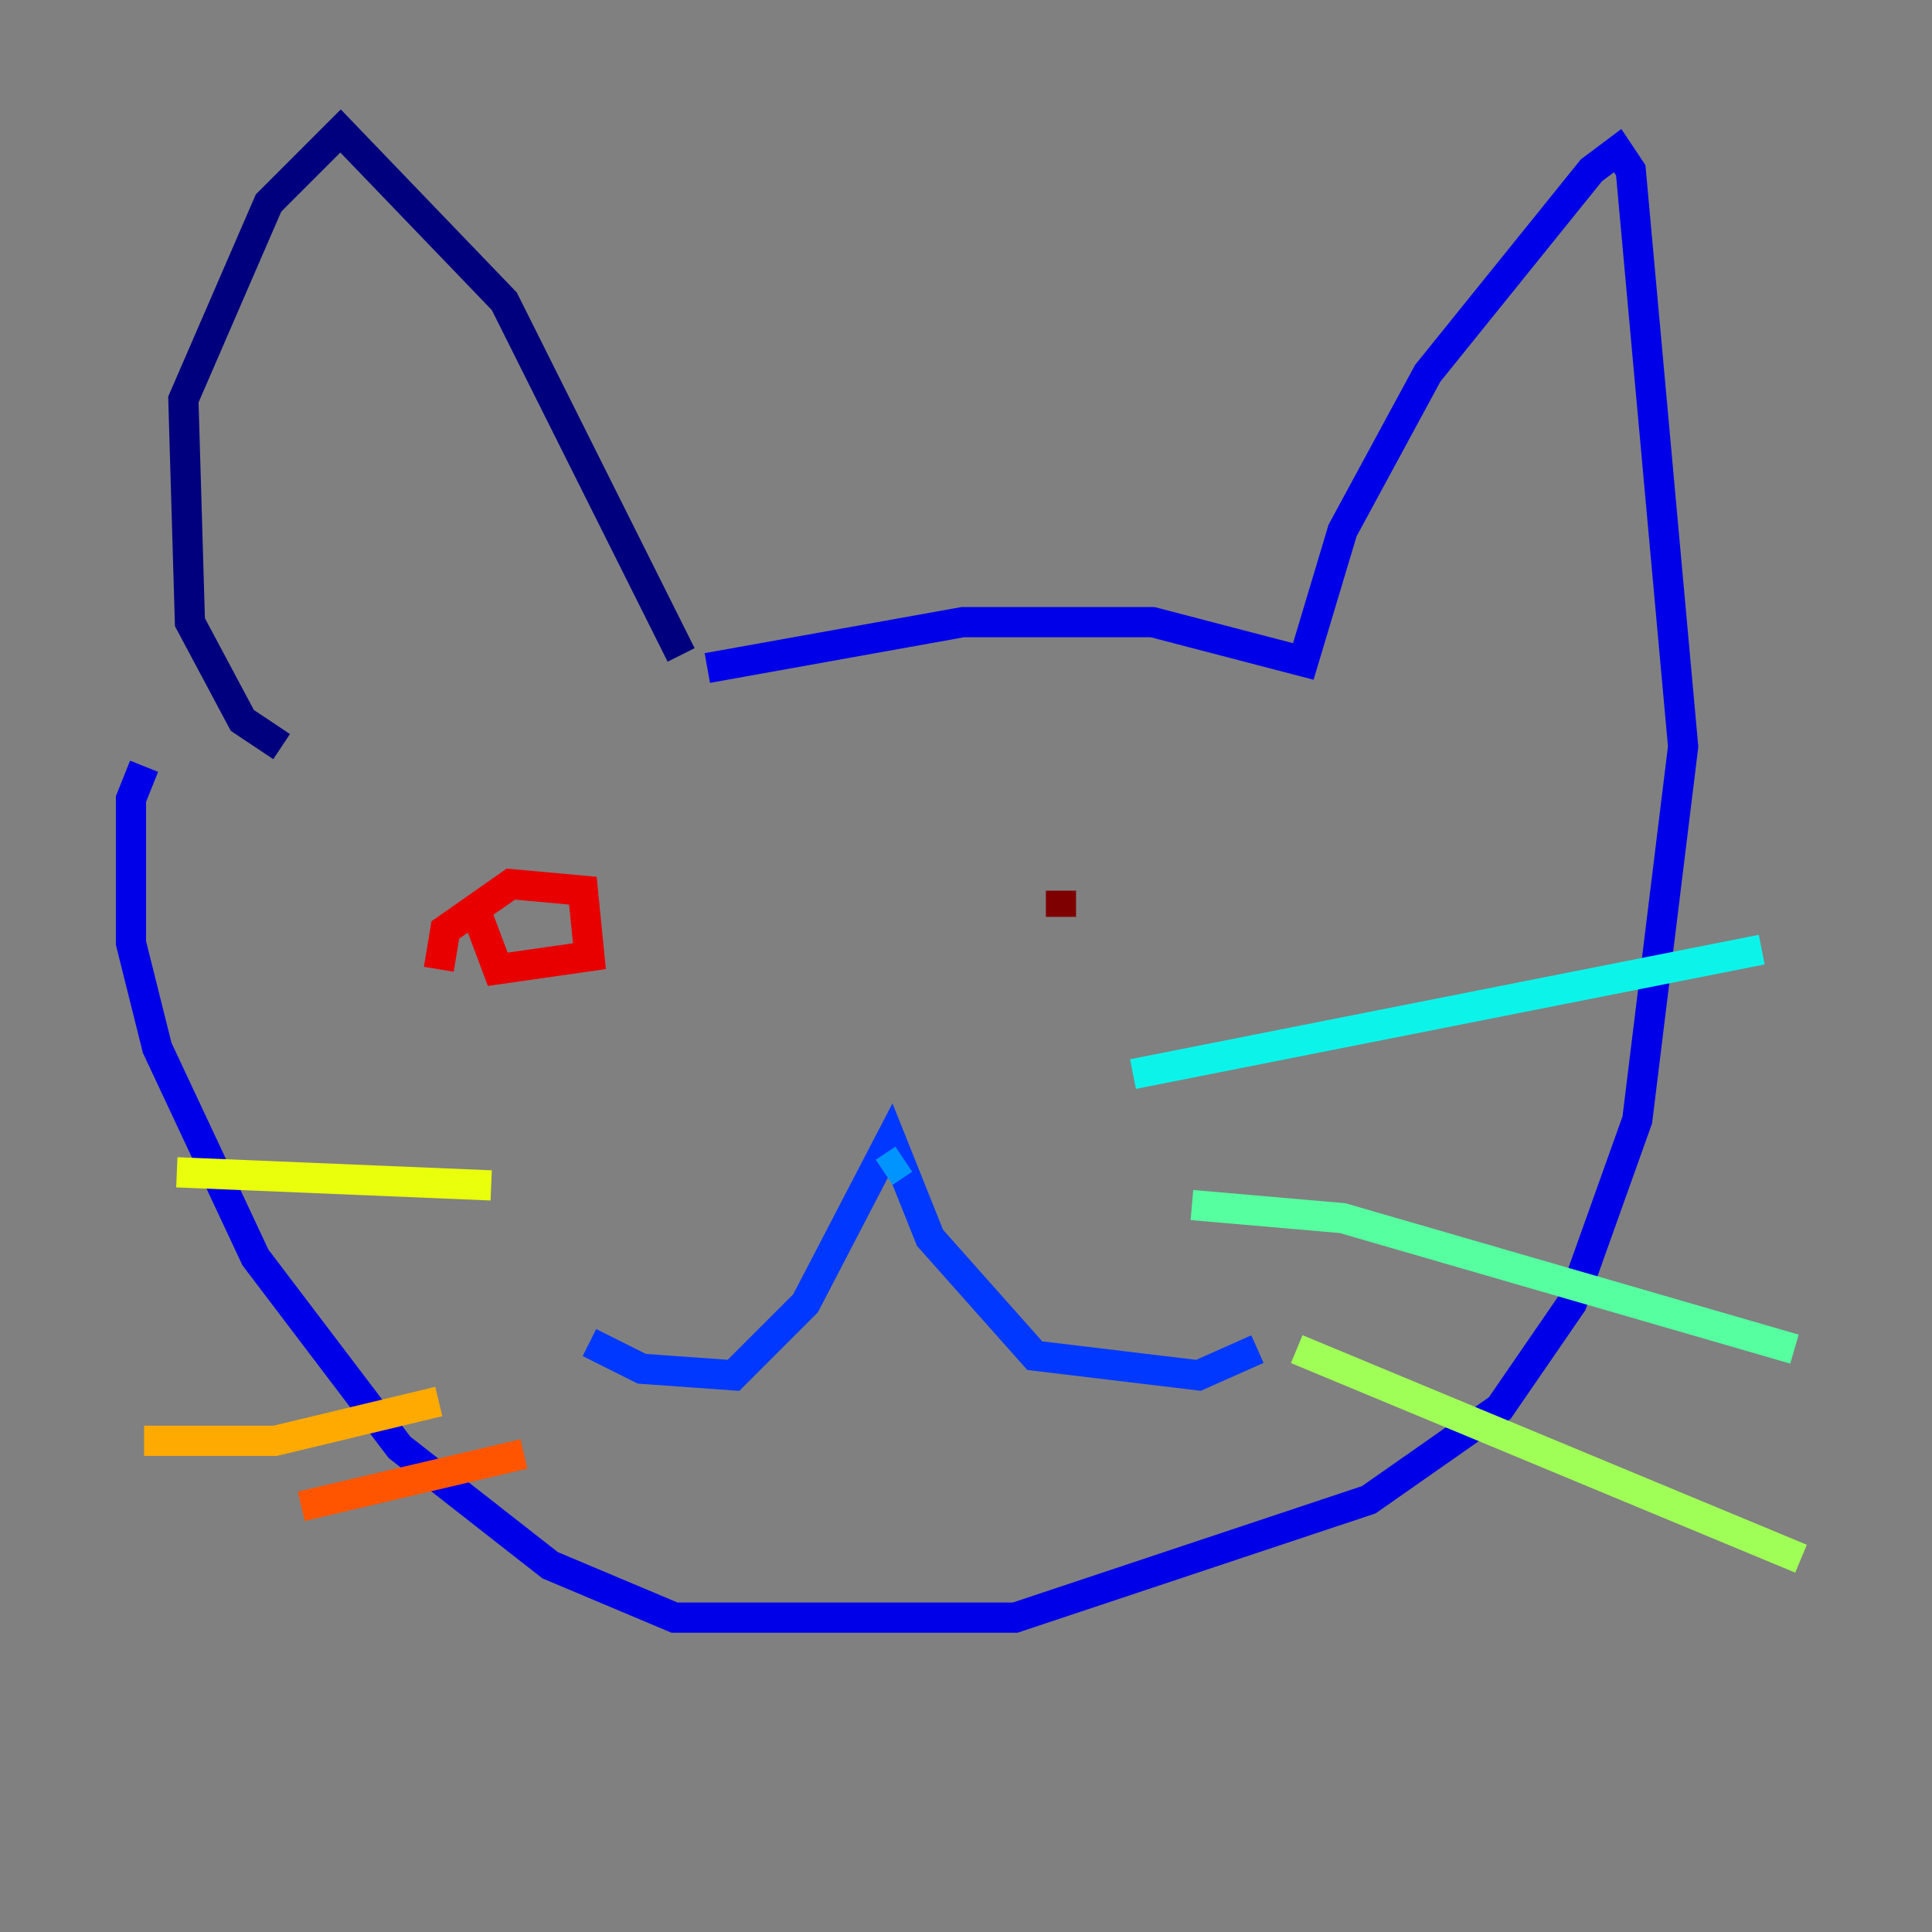 <?xml version="1.0" encoding="utf-8" ?>
<svg baseProfile="tiny" height="128" version="1.2" viewBox="0,0,128,128" width="128" xmlns="http://www.w3.org/2000/svg" xmlns:ev="http://www.w3.org/2001/xml-events" xmlns:xlink="http://www.w3.org/1999/xlink"><rect x="0" y="0" width="128" height="128" fill="#808080" stroke="none"/><defs /><polyline fill="none" points="18.658,49.464 16.054,47.729 12.583,41.22 12.149,26.468 17.79,13.451 22.563,8.678 33.41,19.959 45.125,43.39" stroke="#00007f" stroke-width="2" /><polyline fill="none" points="46.861,44.258 63.783,41.22 76.366,41.22 86.346,43.824 88.949,35.146 94.59,24.732 105.437,11.281 107.173,9.98 108.041,11.281 111.512,49.464 108.475,74.197 104.136,86.346 99.363,93.288 90.685,99.363 67.254,107.173 44.691,107.173 36.447,103.702 26.468,95.891 16.922,83.308 10.414,69.424 8.678,62.481 8.678,52.936 9.546,50.766" stroke="#0000e8" stroke-width="2" /><polyline fill="none" points="39.051,88.949 42.522,90.685 48.597,91.119 53.37,86.346 59.01,75.498 61.614,82.007 68.556,89.817 79.403,91.119 83.308,89.383" stroke="#0038ff" stroke-width="2" /><polyline fill="none" points="58.576,77.668 59.878,76.8" stroke="#0094ff" stroke-width="2" /><polyline fill="none" points="75.064,71.159 116.719,62.915" stroke="#0cf4ea" stroke-width="2" /><polyline fill="none" points="78.969,79.837 88.949,80.705 118.888,89.383" stroke="#56ffa0" stroke-width="2" /><polyline fill="none" points="85.912,89.383 119.322,103.268" stroke="#a0ff56" stroke-width="2" /><polyline fill="none" points="11.715,77.668 32.542,78.536" stroke="#eaff0c" stroke-width="2" /><polyline fill="none" points="9.546,95.458 18.224,95.458 29.071,92.854" stroke="#ffaa00" stroke-width="2" /><polyline fill="none" points="19.959,99.797 34.712,96.325" stroke="#ff5500" stroke-width="2" /><polyline fill="none" points="29.071,64.217 29.505,61.614 33.844,58.576 38.617,59.01 39.051,63.349 32.976,64.217 31.675,60.746" stroke="#e80000" stroke-width="2" /><polyline fill="none" points="70.291,60.746 70.291,59.01" stroke="#7f0000" stroke-width="2" /></svg>
